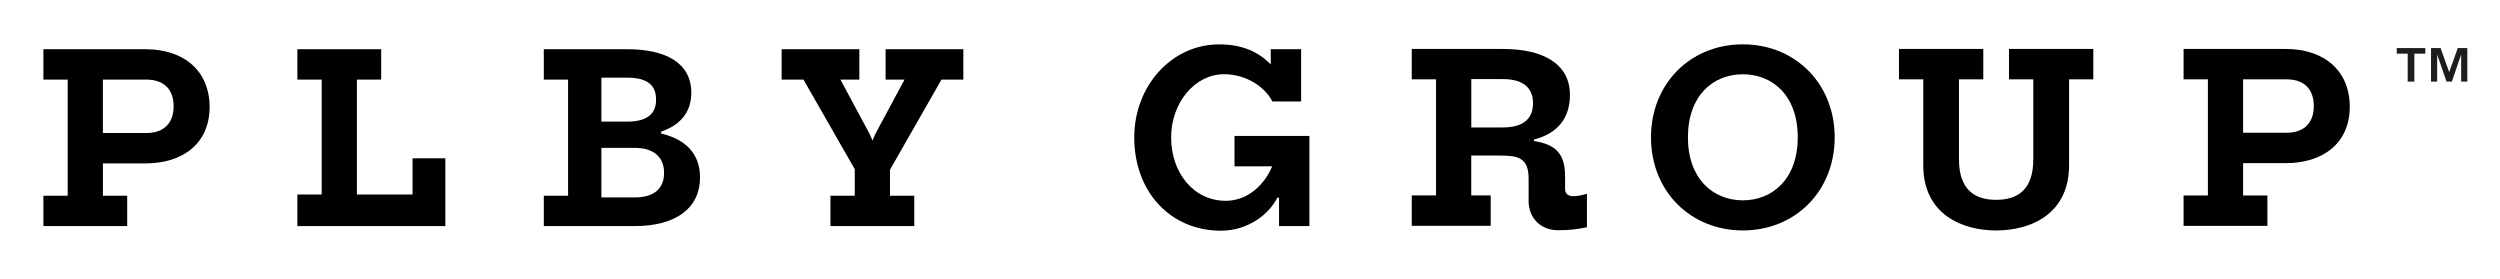 <?xml version="1.0" ?>
<svg xmlns="http://www.w3.org/2000/svg" viewBox="0 0 746.64 83.39" xml:space="preserve">
	<style type="text/css">
              .st0 {
                fill: #1d1d1b;
              }
            </style>
	<g>
		<path d="M43.43,14.7H12.96v9.07h7.25v34.68h-7.25v9.07h25.03v-9.07h-7.25V48.8h12.7c11.25,0,19.16-6.02,19.16-16.84     C62.59,21.3,55.11,14.7,43.43,14.7z M43.65,39.73H30.73V23.77h12.92c5.58,0,8.2,3.19,8.2,7.98C51.85,36.47,49.23,39.73,43.65,39.73     z"/>
		<polygon points="133,47.28 133,67.52 88.81,67.52 88.81,58.09 96.07,58.09 96.07,23.77 88.81,23.77 88.81,14.7 113.84,14.7     113.84,23.77 106.59,23.77 106.59,58.09 123.21,58.09 123.21,47.28  "/>
		<polygon points="265.8,50.69 265.8,58.45 273.05,58.45 273.05,67.52 248.02,67.52 248.02,58.45 255.28,58.45 255.28,50.54     239.96,23.77 233.44,23.77 233.44,14.7 256.65,14.7 256.65,23.77 250.99,23.77 259.77,40.1 260.57,41.98 261.37,40.1 270.15,23.77     264.49,23.77 264.49,14.7 287.71,14.7 287.71,23.77 281.18,23.77  "/>
		<path d="M197.46,39.88V39.3c5.52-1.89,9-5.59,9-11.61c0-9-7.77-12.99-19.16-12.99h-24.89v9.07h7.25v34.68h-7.25v9.07h27.14     c12.41,0,19.52-5.44,19.52-14.51C209.07,45.76,204.57,41.54,197.46,39.88z M179.61,23.19h7.69c5.88,0,8.64,2.1,8.64,6.6     c0,4.28-2.76,6.53-8.64,6.53h-7.69V23.19z M189.55,58.96h-9.94v-14.8h9.94c6.02,0,8.78,3.05,8.78,7.47     C198.33,56.13,195.58,58.96,189.55,58.96z"/>
		<path d="M691.03,31.67c0-4.79-2.61-7.98-8.2-7.98h-12.92v15.96h12.92C688.42,39.66,691.03,36.39,691.03,31.67 M701.77,31.89     c0,10.81-7.91,16.84-19.16,16.84h-12.7v9.65h7.26v9.07h-25.03v-9.07h7.26V23.69h-7.26v-9.07h30.47     C694.3,14.62,701.77,21.23,701.77,31.89"/>
		<path d="M625.2,23.69h-7.26v25.69c0,14.66-11.61,19.45-21.77,19.45s-21.77-4.79-21.77-19.45V23.69h-7.26v-9.07h25.18v9.07h-7.26     v23.87c0,9.14,4.72,12.12,11.1,12.12c6.38,0,11.1-2.97,11.1-12.12V23.69h-7.26v-9.07h25.18V23.69z"/>
		<path d="M520.51,13.24c-15.6,0-27.43,11.68-27.43,27.79c0,16.11,11.83,27.79,27.43,27.79c15.6,0,27.43-11.68,27.43-27.79     C547.94,24.92,536.11,13.24,520.51,13.24z M520.51,59.83c-8.85,0-16.4-6.39-16.4-18.79c0-12.55,7.55-18.86,16.4-18.86     c8.85,0,16.4,6.31,16.4,18.86C536.91,53.44,529.36,59.83,520.51,59.83z"/>
		<path d="M439.41,38.06h9.43c5.88,0,9-2.4,9-7.26c0-4.71-3.12-7.18-9-7.18h-9.43V38.06z M473.95,57.87v10.01     c-3.34,0.65-5.23,0.87-8.64,0.87c-5.51,0-8.78-3.99-8.78-8.64v-6.75c0-6.31-3.19-6.9-8.64-6.9h-8.49v11.9h5.81v9.07h-23.58v-9.07     h7.25V23.69h-7.25v-9.07h27.21c12.12,0,20.03,4.5,20.03,13.71c0,6.89-3.55,11.46-10.74,13.35v0.44c6.46,1.01,9.29,3.77,9.29,10.52     v3.77c0,1.74,1.23,2.18,2.47,2.18C470.97,58.59,472.5,58.3,473.95,57.87"/>
		<path d="M391.06,40.6v26.92h-9.07v-8.49h-0.51c-2.54,5.08-8.85,9.87-16.83,9.87c-15.1,0-25.9-11.61-25.9-27.86     c0-15.31,11.1-27.79,25.39-27.79c7.04,0,11.9,2.39,15.38,6.02v-4.57h9.07v15.6h-8.57c-2.32-4.43-7.84-8.13-14.51-8.13     c-8.56,0-15.75,8.42-15.75,18.86c0,10.52,6.68,18.94,16.32,18.94c6.75,0,11.68-5.01,13.86-10.3h-11.25V40.6H391.06z"/>
		<path class="st0" d="M715.8,14.36v1.67h3.27v8.34h1.99v-8.34h3.27v-1.67H715.8z M734.03,14.36l-2.57,7.17l-2.56-7.17h-2.86v10.01     h1.84v-8.08l2.79,8.08h1.6l2.77-8.08v8.08h1.84V14.36H734.03z"/>
	</g>
</svg>